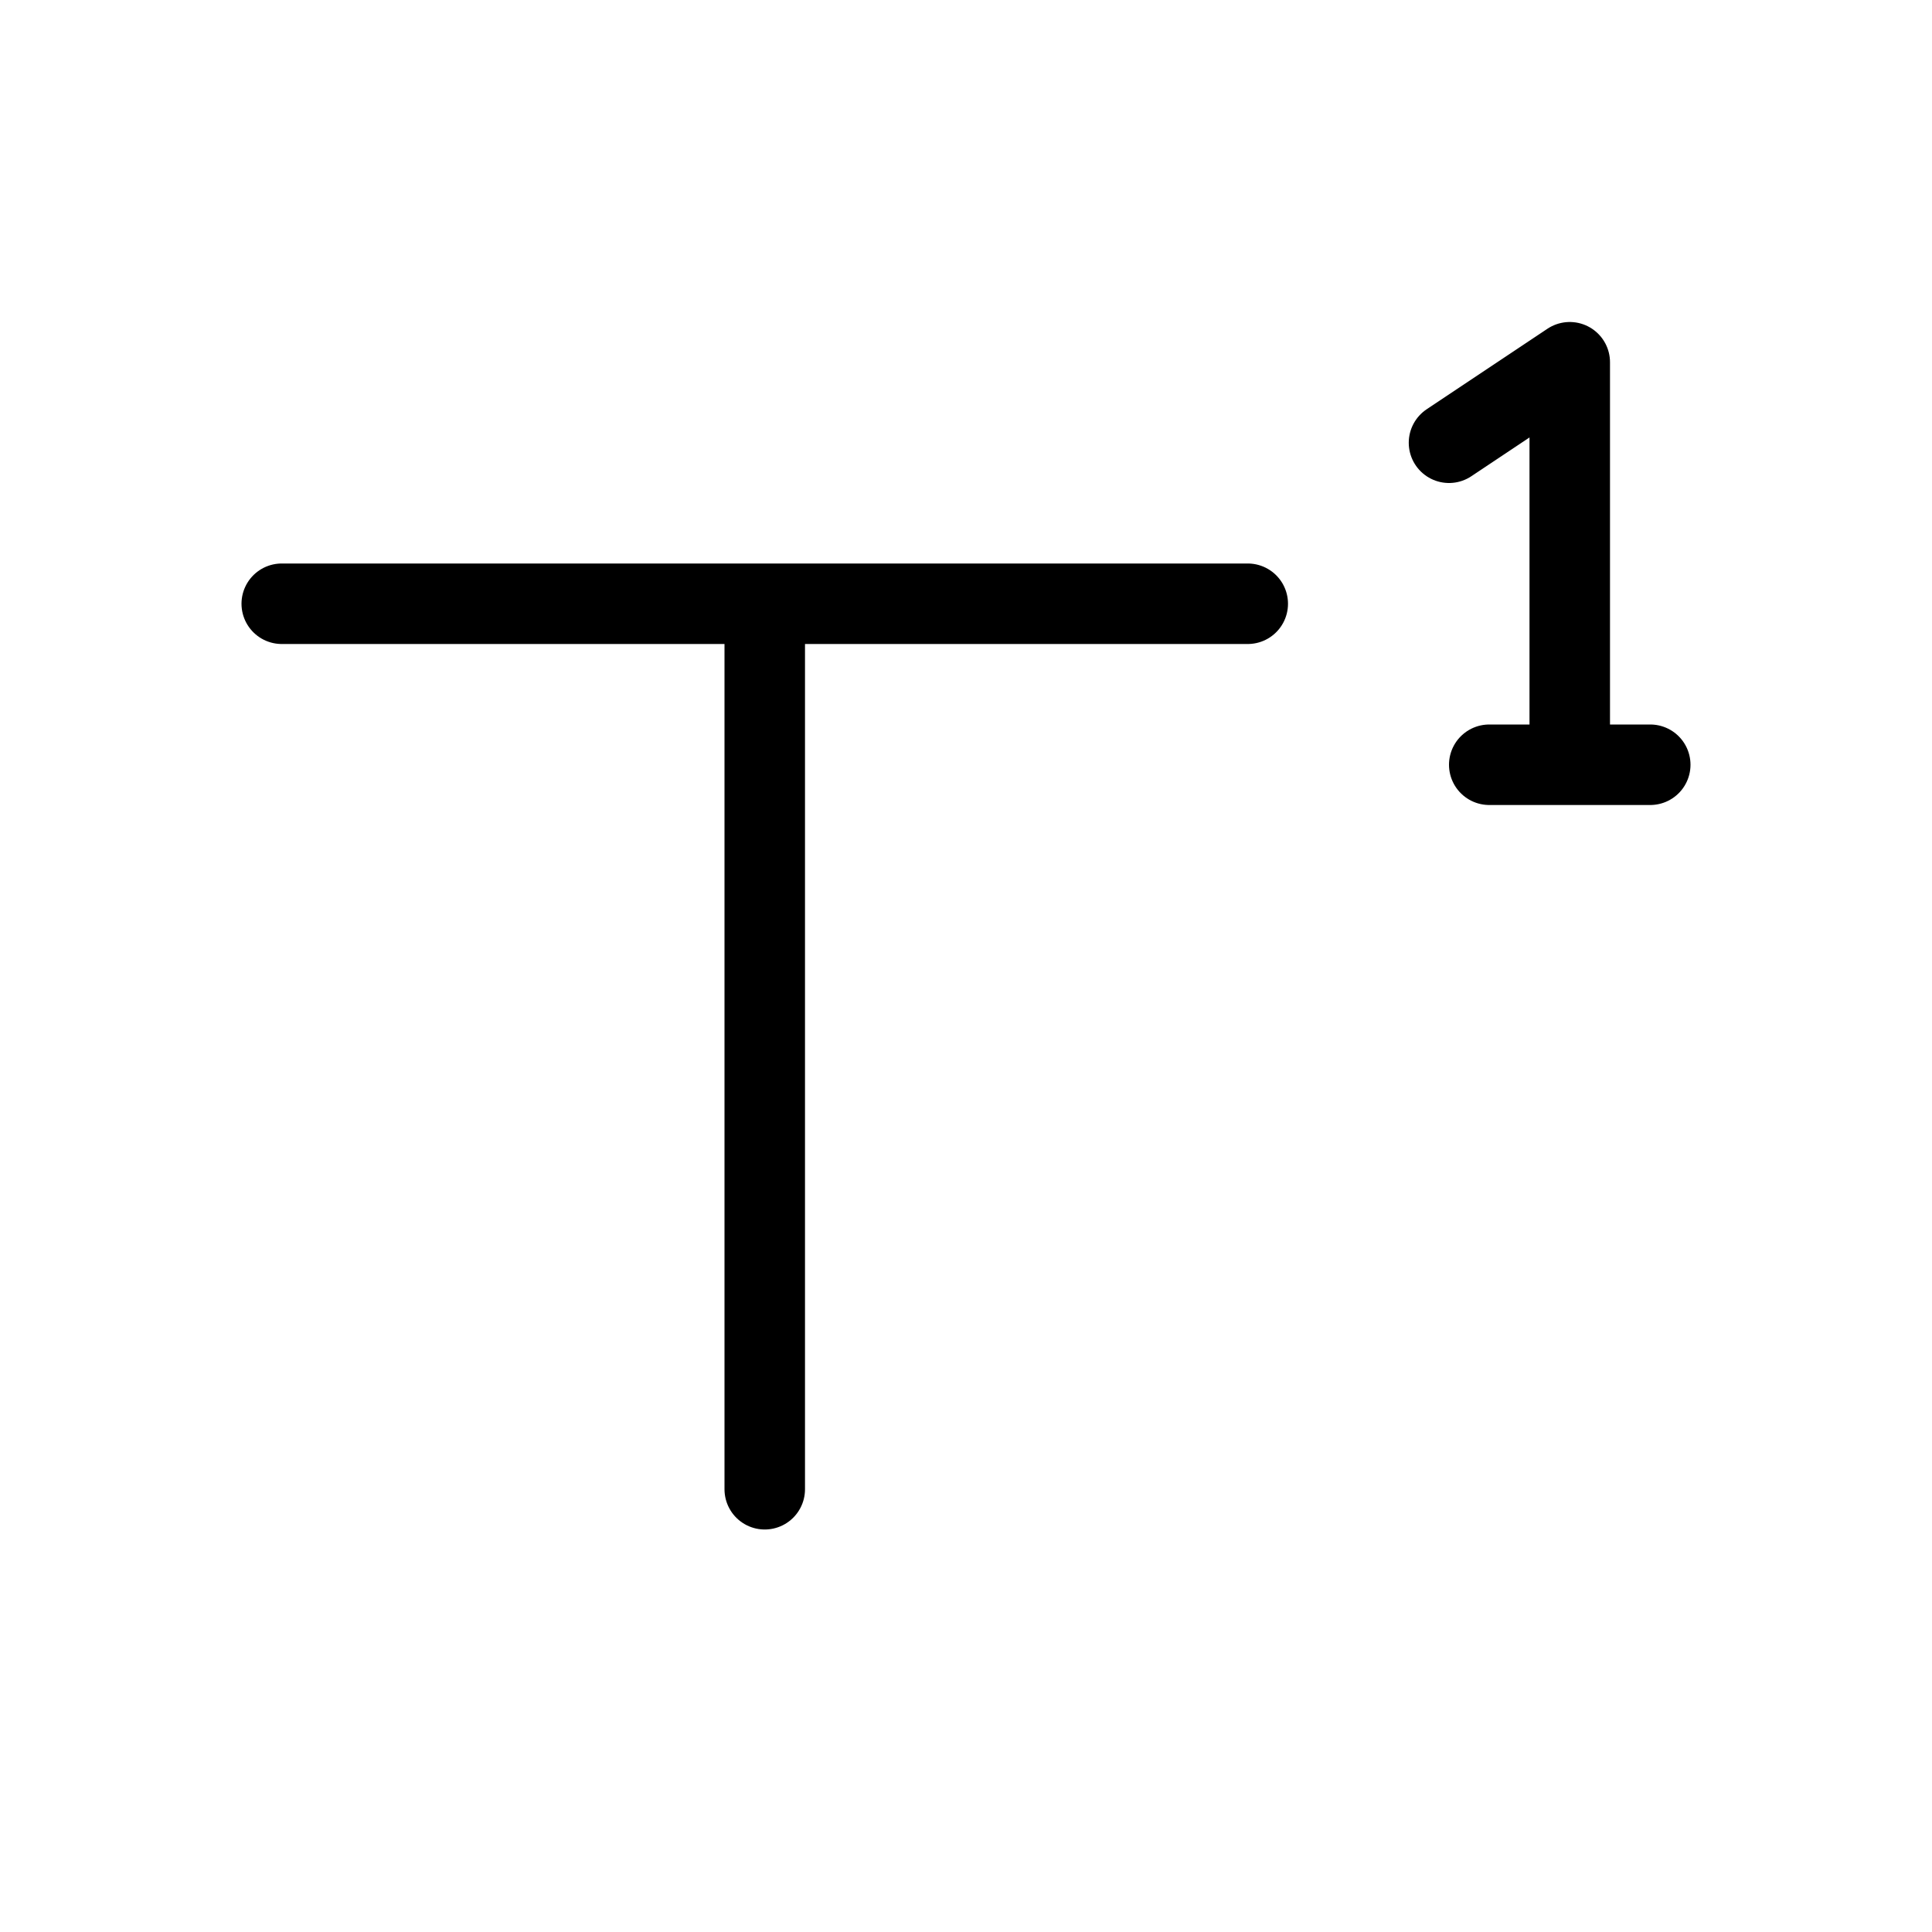 <svg height="24" viewBox="0 0 24 24" width="24" xmlns="http://www.w3.org/2000/svg"><path d="m18 5.5 1.5-1v5m-1 0h2m-17-2h12m-6 0v11" fill="none" stroke="#000" stroke-linecap="round" stroke-linejoin="round"/></svg>
